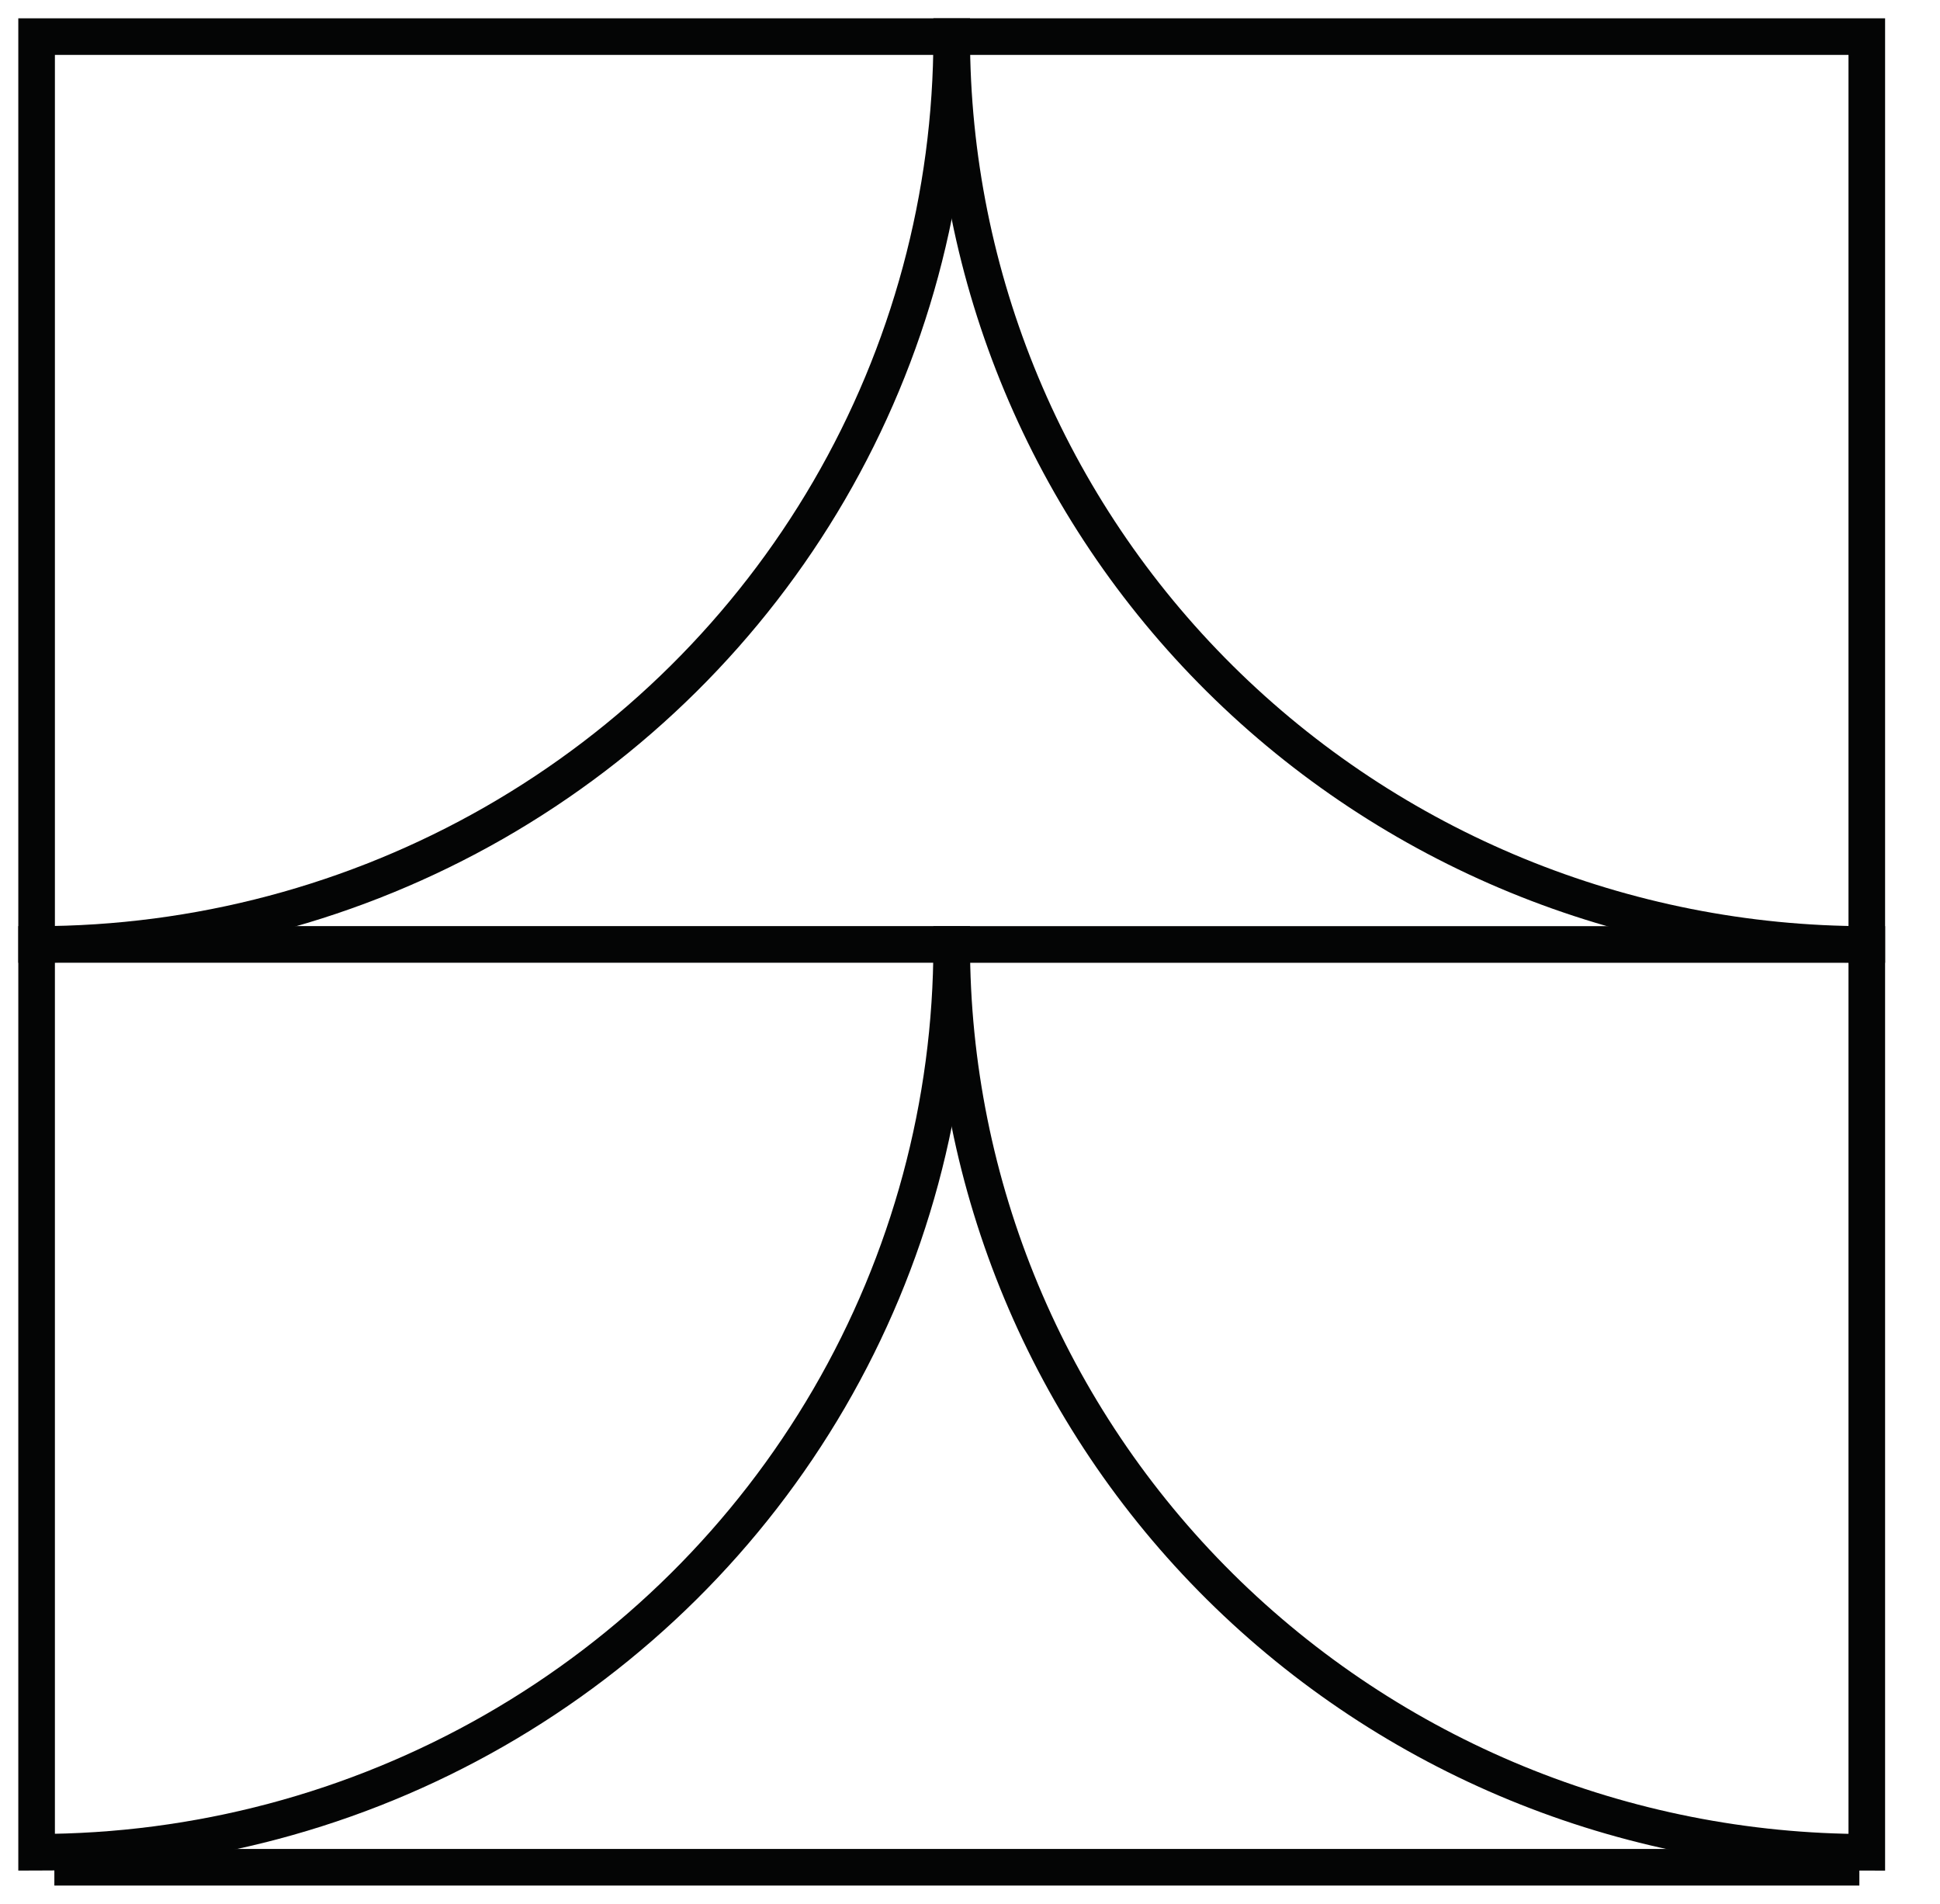 <svg width="53" height="52" viewBox="0 0 53 52" fill="none" xmlns="http://www.w3.org/2000/svg">
<path d="M1 25.796C5.388 25.796 9.699 24.65 13.5 22.474C17.3 20.297 20.456 17.168 22.651 13.398C24.845 9.628 26 5.352 26 1H1L1 25.796Z" stroke="#040505"/>
<path d="M26 1C26 7.577 28.634 13.883 33.322 18.533C38.011 23.184 44.37 25.796 51 25.796V1L26 1Z" stroke="#040505"/>
<path d="M1 50.591C5.388 50.591 9.699 49.446 13.5 47.269C17.3 45.093 20.456 41.963 22.651 38.193C24.845 34.424 26 30.148 26 25.795H1L1 50.591Z" stroke="#040505"/>
<path d="M51 50.592V25.796H26C26 32.372 28.634 38.679 33.322 43.329C38.011 47.979 44.37 50.592 51 50.592L51 50.592Z" stroke="#040505"/>
<path d="M1.485 51H50.797" stroke="#040505"/>
</svg>
